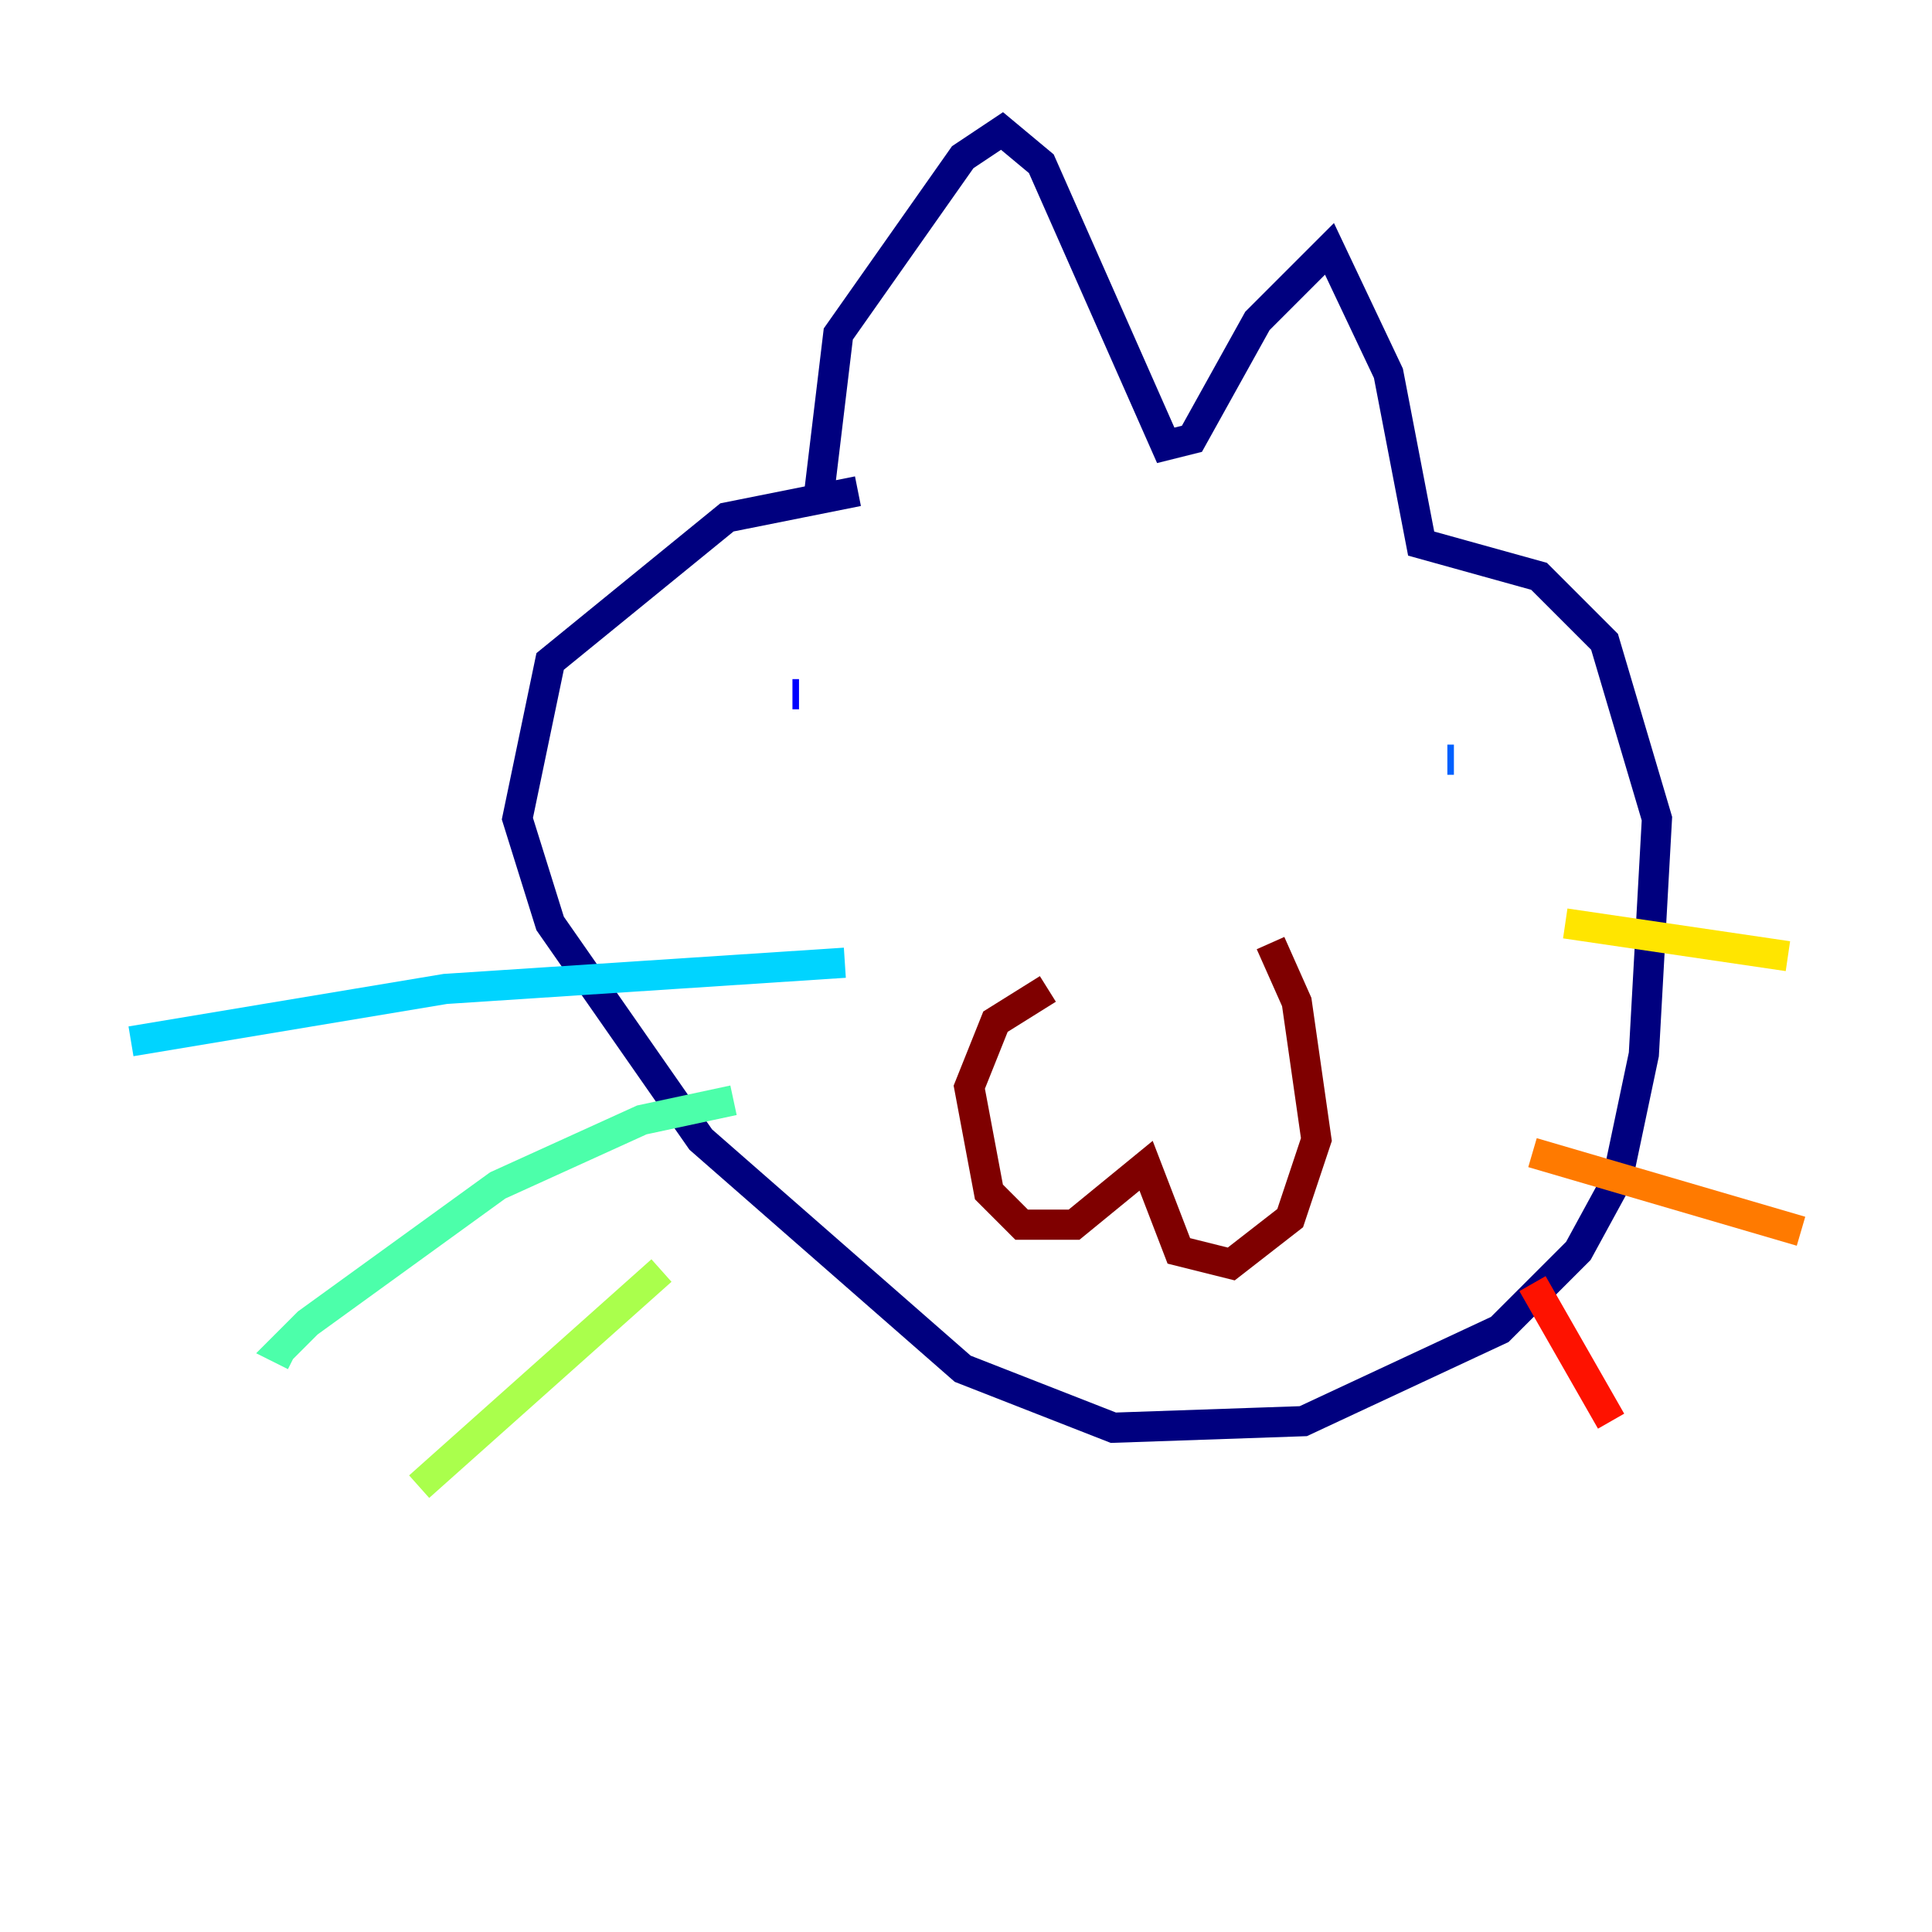 <?xml version="1.0" encoding="utf-8" ?>
<svg baseProfile="tiny" height="128" version="1.2" viewBox="0,0,128,128" width="128" xmlns="http://www.w3.org/2000/svg" xmlns:ev="http://www.w3.org/2001/xml-events" xmlns:xlink="http://www.w3.org/1999/xlink"><defs /><polyline fill="none" points="56.841,32.542 48.163,34.278 36.447,43.824 34.278,54.237 36.447,61.18 46.427,75.498 63.783,90.685 73.763,94.59 86.346,94.156 99.363,88.081 104.57,82.875 107.173,78.102 108.909,69.858 109.776,54.237 106.305,42.522 101.966,38.183 94.156,36.014 91.986,24.732 88.081,16.488 83.308,21.261 78.969,29.071 77.234,29.505 68.99,10.848 66.386,8.678 63.783,10.414 55.539,22.129 54.237,32.976" stroke="#00007f" stroke-width="2" /><polyline fill="none" points="52.502,45.993 52.936,45.993" stroke="#0000fe" stroke-width="2" /><polyline fill="none" points="96.325,50.332 95.891,50.332" stroke="#0060ff" stroke-width="2" /><polyline fill="none" points="55.973,63.783 29.505,65.519 8.678,68.99" stroke="#00d4ff" stroke-width="2" /><polyline fill="none" points="48.597,72.895 42.522,74.197 32.976,78.536 20.393,87.647 18.658,89.383 19.525,89.817" stroke="#4cffaa" stroke-width="2" /><polyline fill="none" points="43.824,84.176 27.77,98.495" stroke="#aaff4c" stroke-width="2" /><polyline fill="none" points="103.702,61.18 118.454,63.349" stroke="#ffe500" stroke-width="2" /><polyline fill="none" points="101.532,76.366 119.322,81.573" stroke="#ff7a00" stroke-width="2" /><polyline fill="none" points="101.532,85.044 106.739,94.156" stroke="#fe1200" stroke-width="2" /><polyline fill="none" points="69.424,65.519 65.953,67.688 64.217,72.027 65.519,78.969 67.688,81.139 71.159,81.139 75.932,77.234 78.102,82.875 81.573,83.742 85.478,80.705 87.214,75.498 85.912,66.386 84.176,62.481" stroke="#7f0000" stroke-width="2" /></svg>